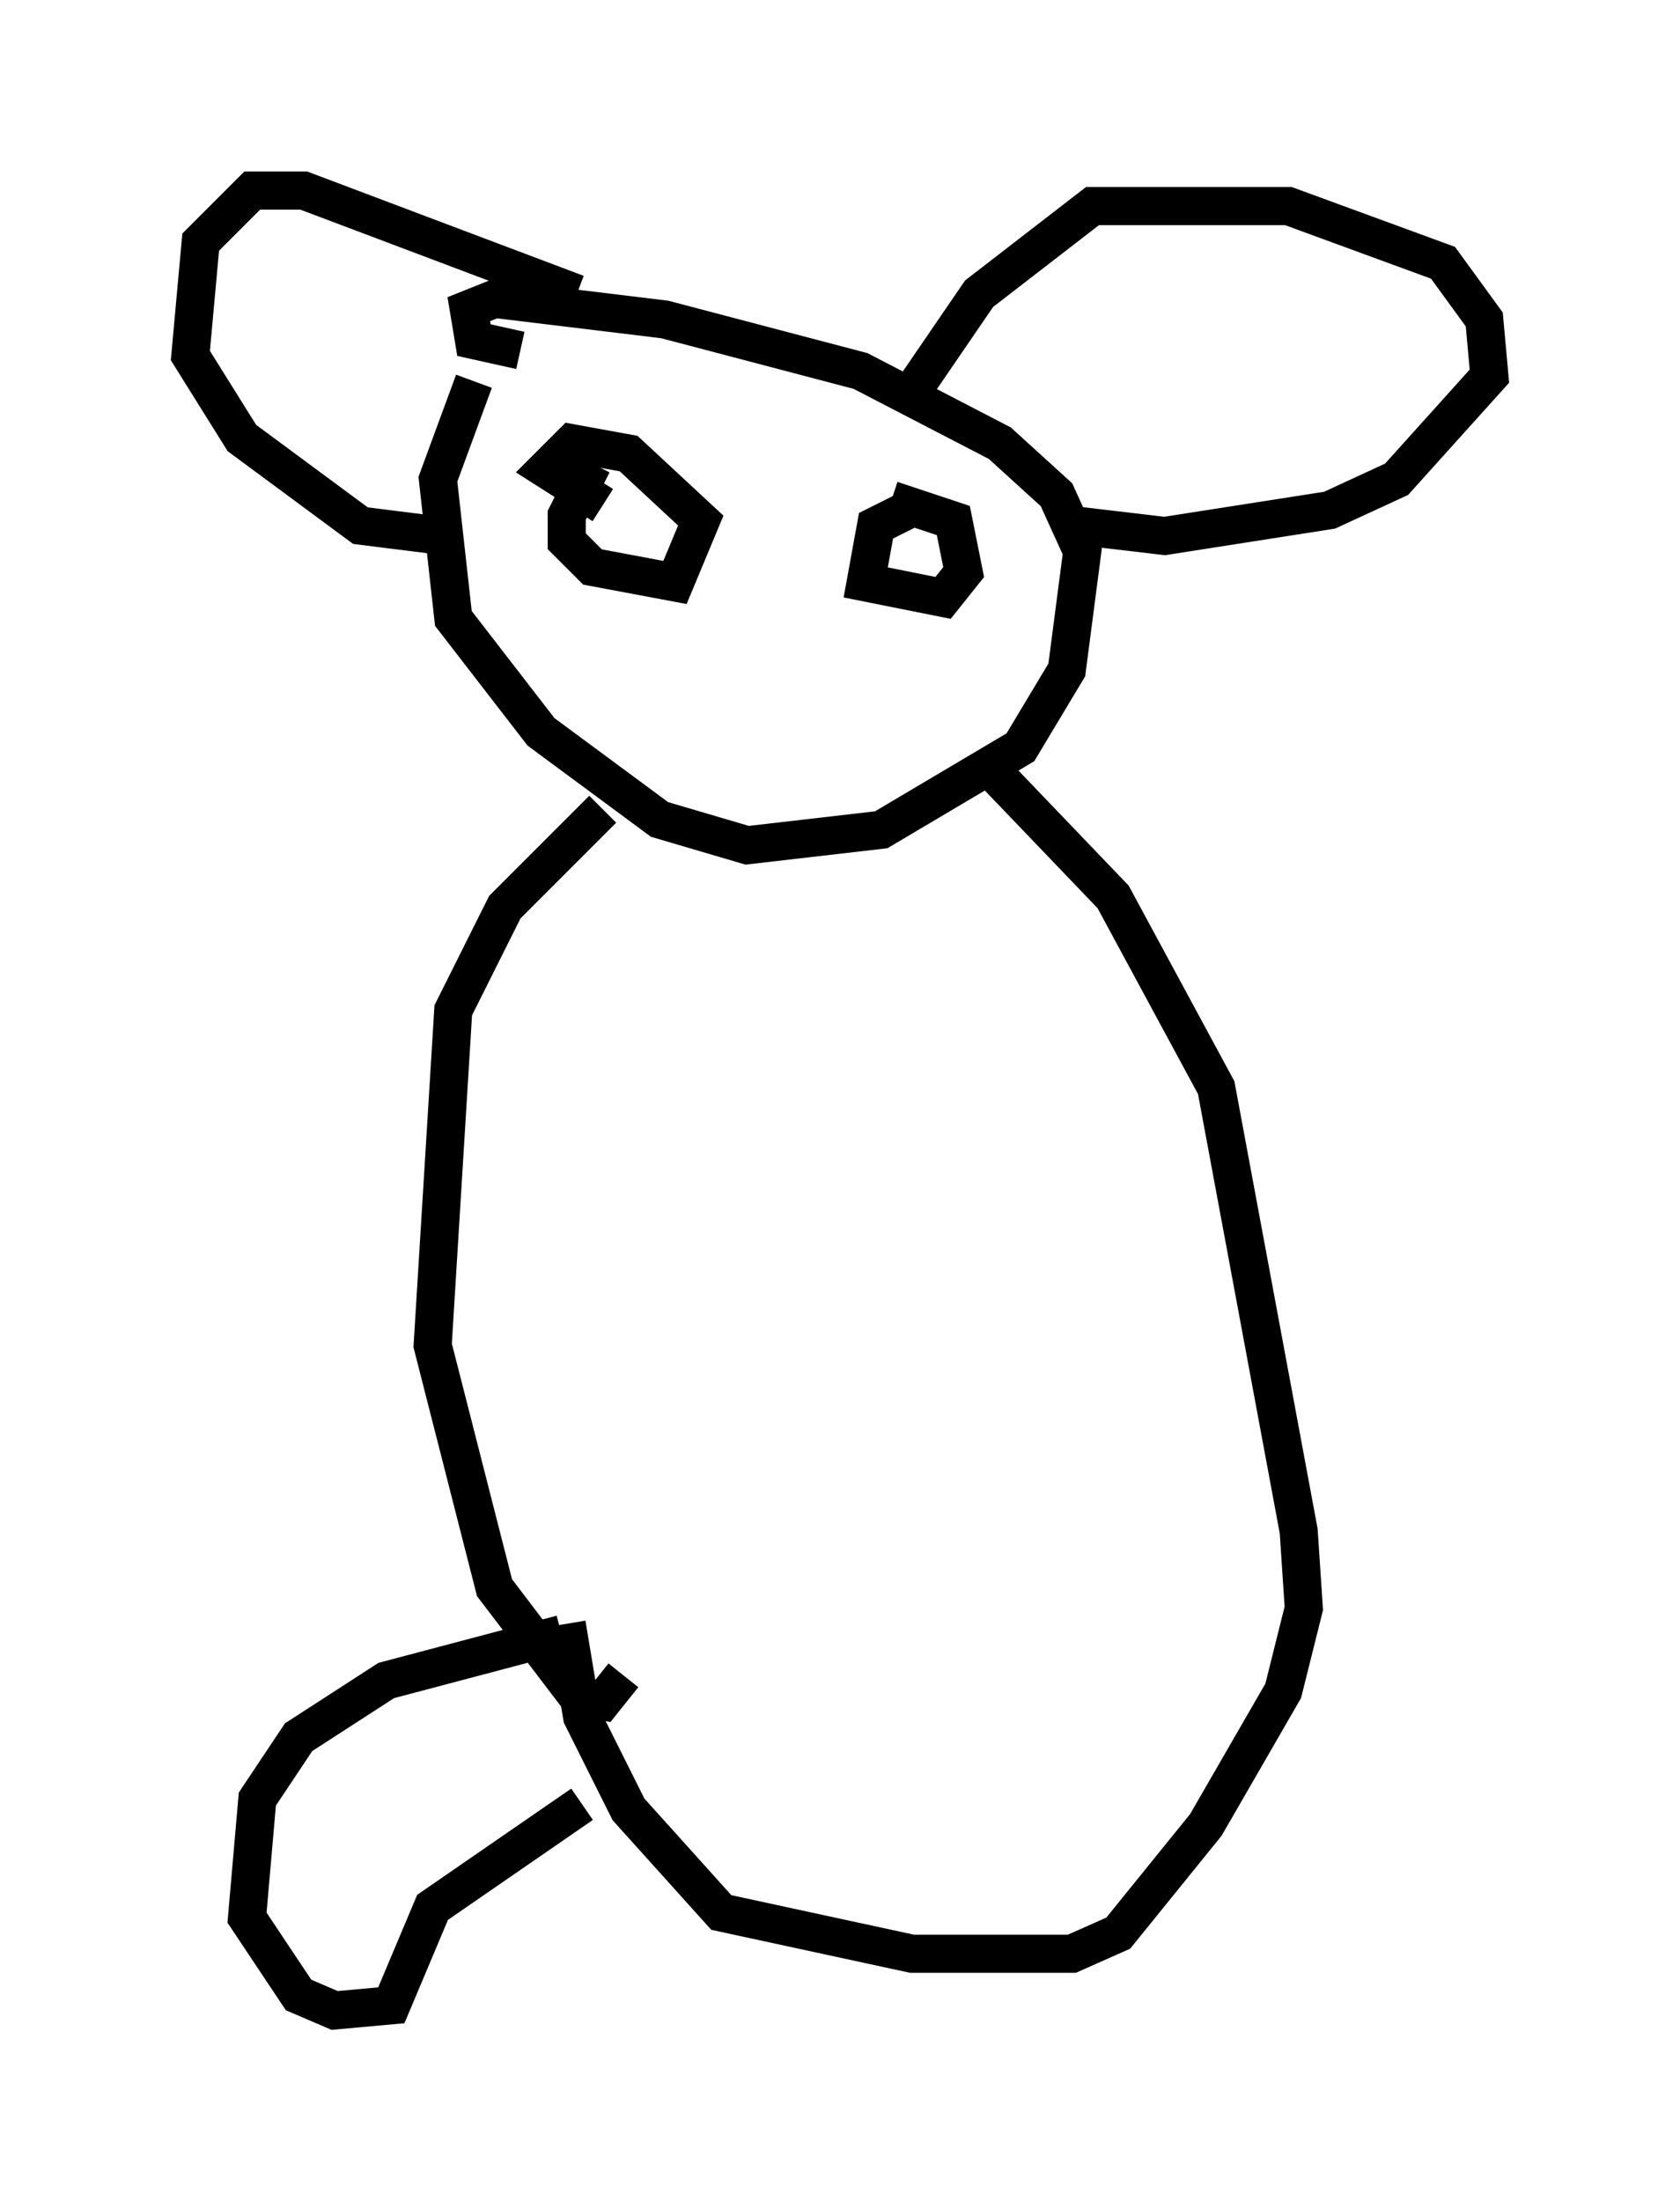 <?xml version="1.0" encoding="utf-8" ?>
<svg baseProfile="full" height="57.767" version="1.1" width="44.1" xmlns="http://www.w3.org/2000/svg" xmlns:ev="http://www.w3.org/2001/xml-events" xmlns:xlink="http://www.w3.org/1999/xlink"><defs /><rect fill="white" height="57.767" width="44.1" x="0" y="0" /><path d="M14.472, 8.248 m-2.03, 1.759 l-0.947, 2.571 0.406, 3.654 l2.3, 2.977 3.112, 2.3 l2.3, 0.677 3.518, -0.406 l3.654, -2.165 1.218, -2.03 l0.406, -3.112 -0.677, -1.488 l-1.488, -1.353 -3.654, -1.894 l-5.142, -1.353 -4.465, -0.541 l-0.677, 0.271 0.135, 0.812 l1.218, 0.271 m1.894, 2.977 l-0.677, 1.353 0.0, 0.677 l0.677, 0.677 2.165, 0.406 l0.677, -1.624 -1.894, -1.759 l-1.488, -0.271 -0.677, 0.677 l1.488, 0.947 m7.984, 0.135 l-0.812, 0.406 -0.271, 1.488 l2.03, 0.406 0.541, -0.677 l-0.271, -1.353 -1.624, -0.541 m0.541, -2.842 l1.759, -2.571 2.977, -2.3 l5.142, 0.0 4.059, 1.488 l1.083, 1.488 0.135, 1.488 l-2.436, 2.706 -1.759, 0.812 l-4.33, 0.677 -2.3, -0.271 l0.0, -0.406 m-13.126, -5.683 l-7.172, -2.706 -1.353, 0.0 l-1.353, 1.353 -0.271, 2.977 l1.353, 2.165 3.112, 2.3 l2.165, 0.271 m4.195, 7.172 l-2.571, 2.571 -1.353, 2.706 l-0.541, 8.796 1.624, 6.36 l2.165, 2.842 0.677, 0.135 l0.541, -0.677 m9.743, -23.68 l3.112, 3.248 2.706, 5.007 l2.165, 11.637 0.135, 2.03 l-0.541, 2.165 -2.03, 3.518 l-2.3, 2.842 -1.218, 0.541 l-4.195, 0.0 -5.007, -1.083 l-2.436, -2.706 -1.218, -2.436 l-0.406, -2.436 m-0.135, 0.271 l-4.601, 1.218 -2.3, 1.488 l-1.083, 1.624 -0.271, 3.112 l1.353, 2.03 0.947, 0.406 l1.488, -0.135 1.083, -2.571 l3.924, -2.706 " fill="none" stroke="black" stroke-width="1" /></svg>